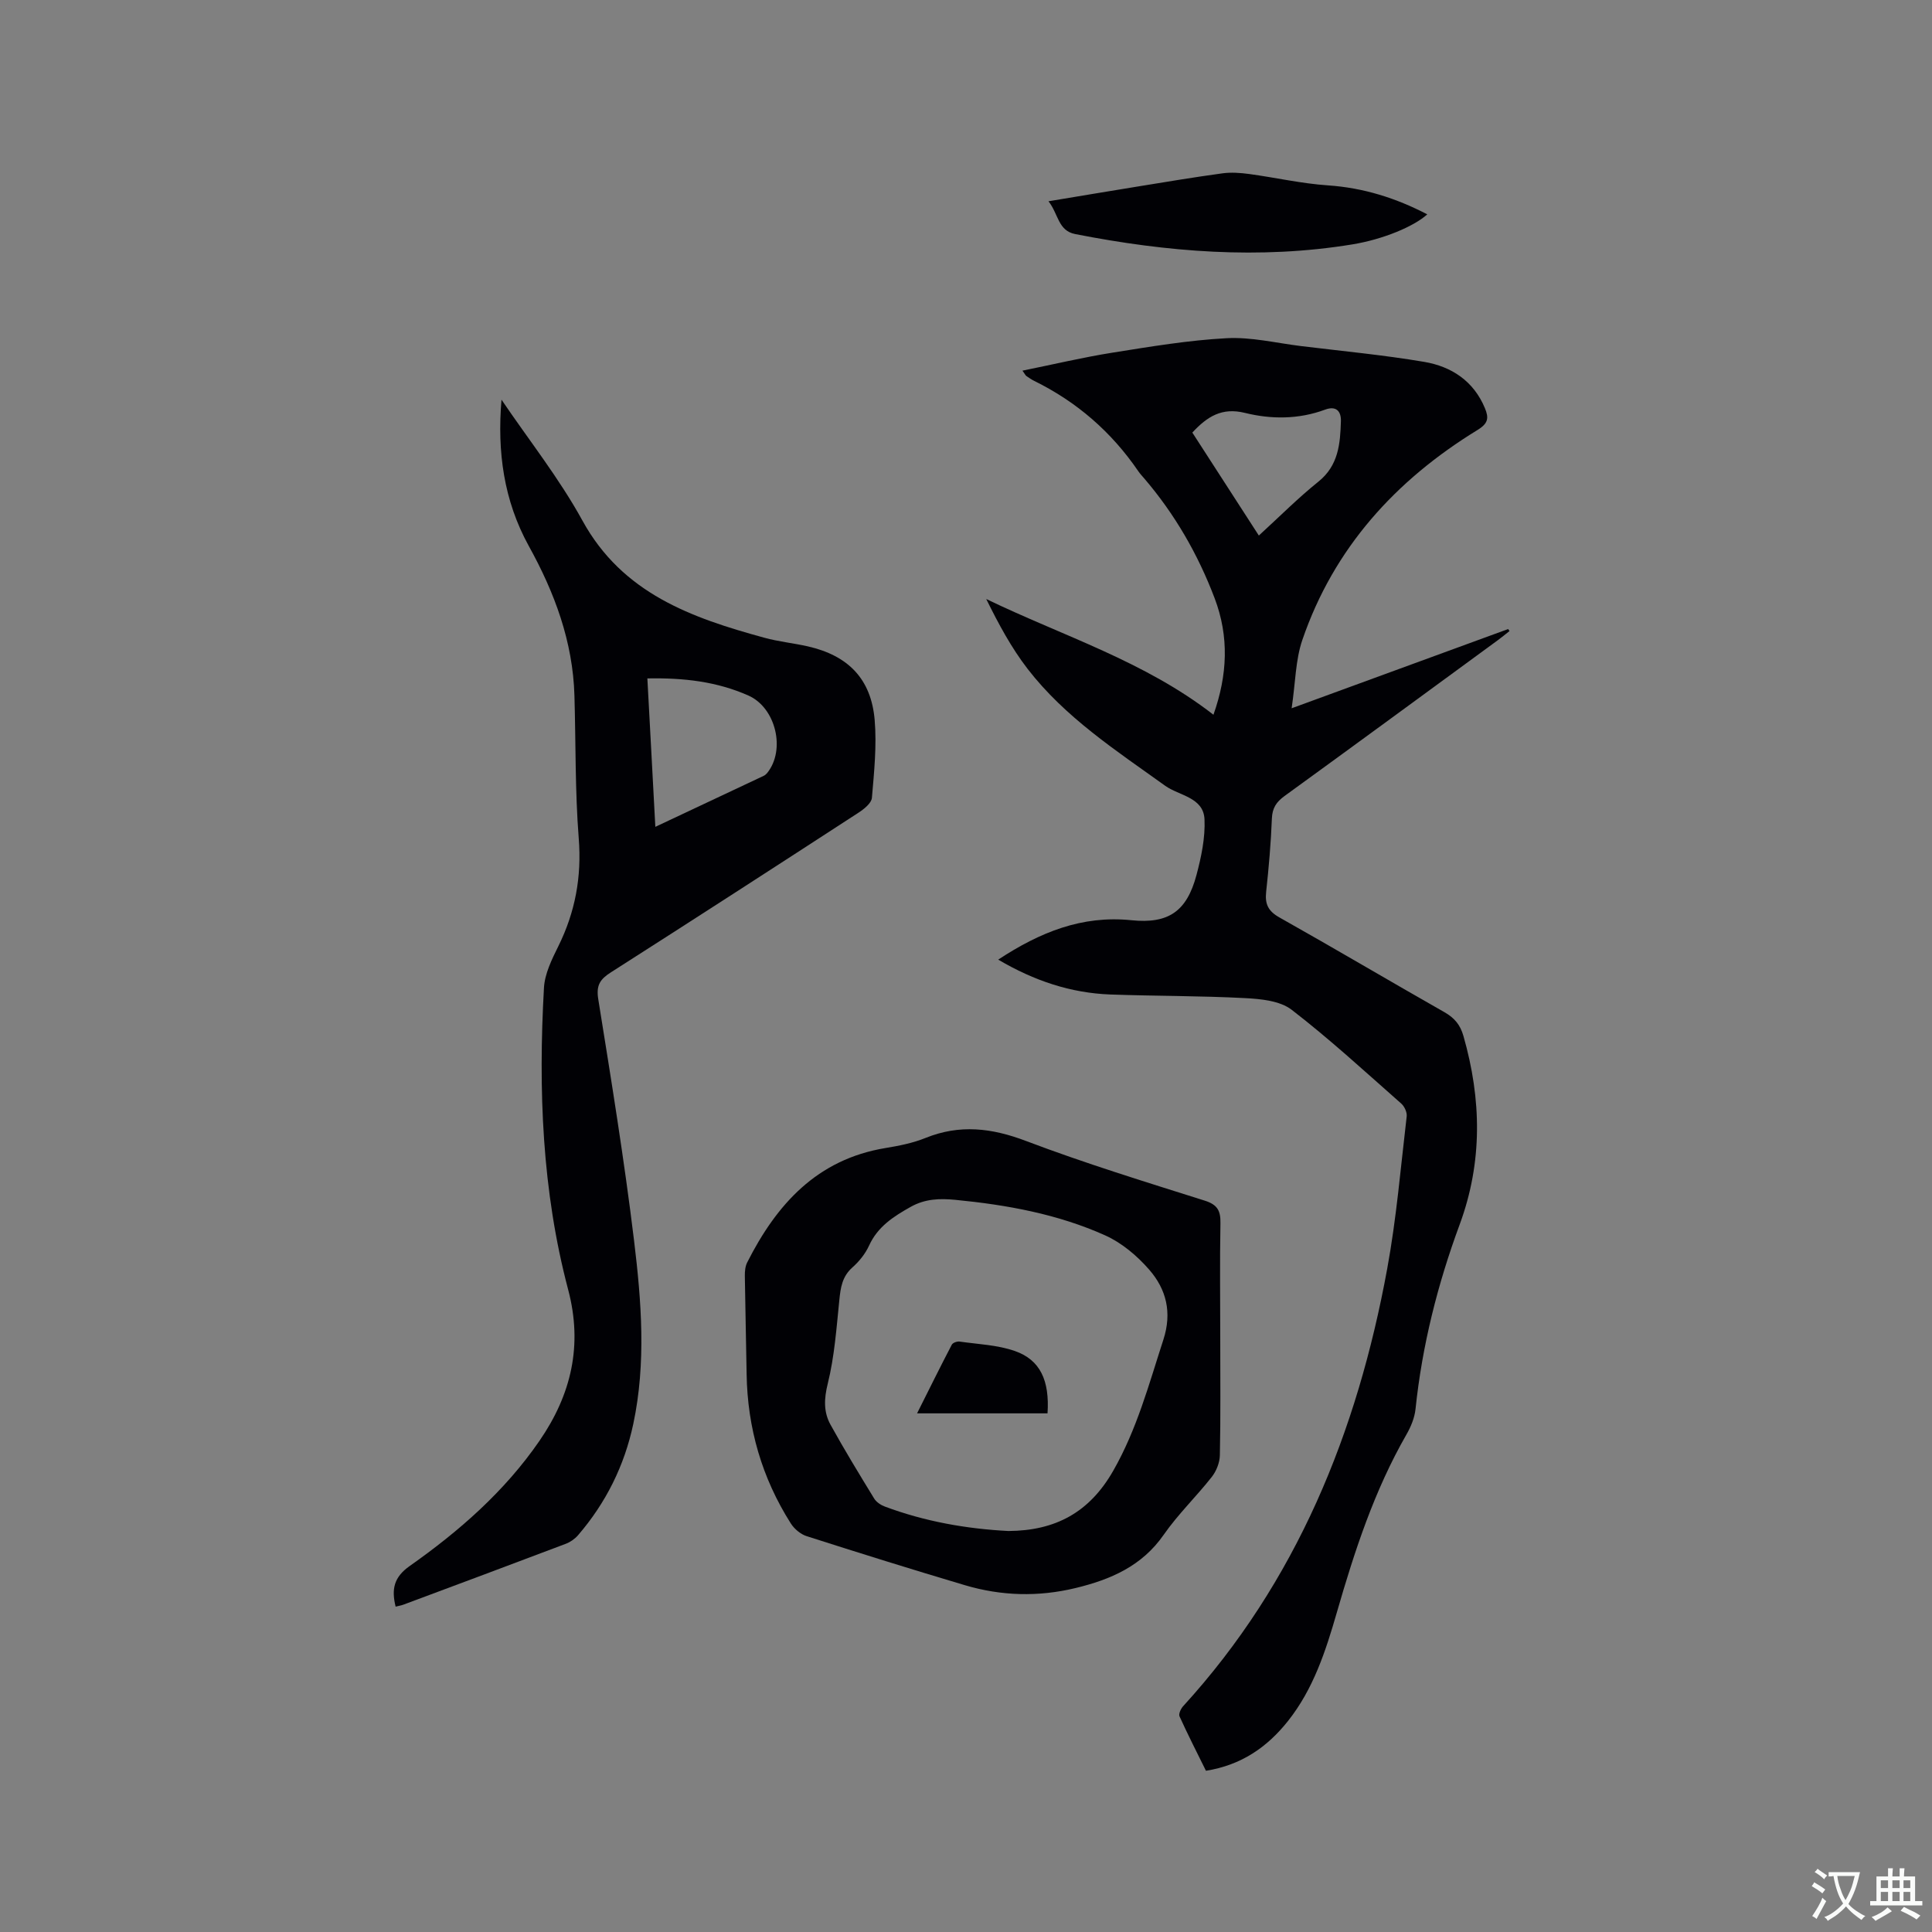 <svg enable-background="new 0 0 400 400" viewBox="0 0 400 400" xmlns="http://www.w3.org/2000/svg"><rect x="0" y="0" width="400" height="400" fill="#808080" stroke="none"/><g fill="#010105"><path d="m206.67 198.68c8.65-5.69 17.36-9.2 27.55-8.16 7.7.79 11.48-1.82 13.49-9.33 1-3.75 1.84-7.73 1.67-11.55-.2-4.59-5.25-4.88-8.15-6.96-10.17-7.3-20.71-14.15-28.47-24.19-3.38-4.38-6.03-9.32-8.57-14.47 15.88 7.67 32.78 12.87 47.04 23.96 2.92-8.23 3.27-16.17.24-24.14-3.45-9.09-8.24-17.4-14.58-24.8-.41-.48-.86-.95-1.21-1.47-5.55-8.13-12.73-14.37-21.56-18.71-.57-.28-1.09-.65-1.62-1.01-.16-.11-.25-.32-.81-1.11 6.42-1.3 12.5-2.75 18.66-3.73 7.84-1.25 15.72-2.57 23.63-2.99 5.08-.27 10.25 1 15.37 1.63 8.51 1.04 17.06 1.84 25.51 3.27 5.64.96 10.24 3.95 12.58 9.6.83 2.01.7 3.13-1.53 4.5-16.95 10.38-29.74 24.42-36.27 43.46-1.43 4.16-1.42 8.82-2.22 14.16 15.72-5.75 30.27-11.07 44.82-16.4.1.14.2.27.29.41-.81.64-1.61 1.3-2.44 1.91-14.71 10.77-29.4 21.55-44.16 32.26-1.69 1.23-2.51 2.48-2.6 4.64-.2 5.08-.64 10.16-1.19 15.21-.27 2.52.43 3.97 2.74 5.27 11.45 6.44 22.75 13.13 34.17 19.62 2.07 1.18 3.27 2.59 3.94 4.93 3.75 13.11 3.99 26.1-.78 39.03-4.57 12.37-7.77 25.06-9.14 38.2-.19 1.81-.96 3.68-1.88 5.28-6.65 11.58-10.75 24.14-14.42 36.87-2.3 7.96-4.84 15.81-10.1 22.44-4.3 5.42-9.65 9.13-16.99 10.31-1.83-3.71-3.74-7.45-5.47-11.26-.23-.5.26-1.57.73-2.09 23.55-25.79 36.07-56.78 42.27-90.61 1.91-10.4 2.79-21 4.03-31.52.1-.84-.46-2.07-1.12-2.65-7.48-6.59-14.82-13.36-22.7-19.43-2.42-1.86-6.35-2.24-9.63-2.41-9.29-.49-18.61-.42-27.91-.75-8.19-.31-15.76-2.83-23.21-7.22zm53.96-87.8c4.32-3.95 8.13-7.79 12.32-11.15 4.18-3.35 4.53-7.87 4.67-12.53.06-2.06-.98-3.24-3.27-2.39-5.45 2.02-11.12 2.03-16.58.68-4.79-1.19-7.83.75-10.91 4.07 4.5 6.96 9.02 13.96 13.77 21.32z"/><path d="m103.83 82.75c5.63 8.31 11.94 16.26 16.75 25.02 8.3 15.13 22.6 20.14 37.68 24.27 2.95.81 6.03 1.11 9.02 1.79 8.35 1.91 13.08 6.74 13.81 15.22.45 5.33-.11 10.77-.57 16.13-.1 1.11-1.63 2.33-2.78 3.08-17.05 11.08-34.13 22.12-51.27 33.06-2.23 1.42-3.07 2.67-2.61 5.53 2.67 16.62 5.38 33.25 7.41 49.96 1.53 12.6 2.53 25.34-.15 37.98-1.84 8.66-5.67 16.36-11.45 23.07-.66.76-1.6 1.42-2.54 1.77-11.18 4.24-22.39 8.41-33.59 12.59-.47.18-.99.25-1.63.42-.89-3.61-.37-6.11 2.92-8.42 10.26-7.23 19.67-15.46 26.86-25.91 6.58-9.56 9-19.75 5.94-31.31-5.42-20.48-6.19-41.44-5.01-62.47.16-2.93 1.63-5.9 2.97-8.61 3.51-7.09 4.86-14.38 4.23-22.36-.77-9.81-.6-19.7-.89-29.55-.32-11.18-4.12-21.35-9.45-30.97-5.19-9.42-6.56-19.51-5.65-30.29zm30.2 57.71c.29 5.29.56 10.24.82 15.19.27 5.03.54 10.05.83 15.54 7.74-3.64 15.08-7.09 22.41-10.55.28-.13.54-.35.74-.59 3.88-4.8 1.8-13.52-3.87-16.04-6.5-2.89-13.36-3.7-20.93-3.55z"/><path d="m252.64 277.14c0 8.06.09 16.11-.08 24.16-.03 1.52-.73 3.28-1.68 4.49-3.21 4.08-7 7.73-9.95 11.97-4.52 6.5-11.02 9.28-18.26 11.03-7.69 1.86-15.37 1.65-22.92-.6-10.95-3.25-21.85-6.66-32.73-10.14-1.26-.4-2.56-1.49-3.28-2.62-5.99-9.43-8.99-19.78-9.16-30.95-.1-6.78-.28-13.56-.37-20.34-.01-.92.08-1.95.48-2.75 6.09-12.05 14.45-21.36 28.63-23.7 2.81-.46 5.68-1.03 8.3-2.09 7.09-2.86 13.7-2.07 20.79.62 12.16 4.61 24.62 8.44 37.02 12.36 2.66.84 3.3 2.11 3.25 4.7-.15 7.96-.04 15.91-.04 23.86zm-43.85 39.84c9.71-.07 16.75-3.82 21.69-12.47 4.91-8.6 7.39-17.92 10.39-27.16 1.82-5.62.6-10.41-2.93-14.47-2.5-2.87-5.69-5.57-9.13-7.11-9.82-4.41-20.35-6.32-31.05-7.36-3.22-.31-6.23-.21-9.18 1.44-3.57 2-6.85 4.09-8.65 8.04-.77 1.69-2.05 3.28-3.45 4.52-2.13 1.89-2.45 4.2-2.71 6.8-.59 5.78-1 11.64-2.39 17.25-.78 3.15-.89 5.86.57 8.51 2.86 5.18 5.95 10.24 9.04 15.29.45.73 1.36 1.34 2.19 1.65 8.31 3.11 16.93 4.62 25.61 5.07z"/><path d="m217.08 41.67c6.59-1.09 12.51-2.09 18.44-3.05 5.84-.95 11.68-1.93 17.55-2.73 1.82-.25 3.75-.11 5.59.14 5.44.74 10.83 1.98 16.29 2.35 7.35.5 14.08 2.63 20.55 6-2.77 2.51-9.12 5.17-15.51 6.22-19.26 3.15-38.37 1.59-57.39-2.14-3.55-.7-3.44-4.12-5.52-6.79z"/><path d="m216.88 292.62c-8.87 0-17.6 0-27.01 0 2.49-4.97 4.79-9.62 7.19-14.22.21-.4 1.1-.72 1.62-.64 3.83.55 7.83.69 11.43 1.95 5.25 1.83 7.22 6.09 6.77 12.91z"/></g><path d="m377.9 391.2c-.2.3-.4.5-.6.8-.7-.6-1.4-1-2.2-1.5.2-.3.4-.5.5-.8.6.4 1.4.8 2.3 1.5zm-1.8 6.1c-.2-.2-.5-.4-.9-.6.4-.6.8-1.2 1.2-1.9s.7-1.3.9-1.9c.3.3.5.5.8.7-.7 1.3-1.4 2.6-2 3.7zm2.2-9c-.3.3-.5.5-.6.8-.6-.6-1.3-1.1-2-1.5.3-.3.5-.5.6-.7.6.5 1.3.9 2 1.4zm.3.2v-.9h2 4.5c-.3 1.3-.6 2.5-1 3.6s-.9 2.1-1.4 3c.4.5 1 1 1.6 1.4s1.2.8 1.9 1.1c-.3.2-.5.4-.8.8-.4-.3-1-.7-1.6-1.2s-1.2-1.1-1.6-1.6c-.5.6-1.1 1.1-1.7 1.6s-1.4.9-2.1 1.4c-.1-.3-.3-.5-.7-.8.6-.2 1.2-.5 1.9-1s1.4-1.1 2-1.8c-.5-.8-.9-1.6-1.2-2.5s-.6-2-.8-3.2c-.4.1-.7.1-1 .1zm2.5 2.7c.3 1 .7 1.7 1 2.2.3-.5.6-1.1 1-2s.6-1.9.9-3h-3.2-.4c.1.9.3 1.8.7 2.8z" fill="#fafbfa"/><path d="m396.5 388.5v1.5 3.6h1.5v.9c-.4 0-1 0-1.7 0h-7.9c-.5 0-.9 0-1.2 0v-.9h1.3v-3.5c0-.7 0-1.2 0-1.6h2.4c0-.8 0-1.4 0-1.7h1c0 .3-.1.8-.1 1.7h1.5c0-.8 0-1.4 0-1.7h1c0 .3-.1.9-.1 1.7zm-8.2 9.2c-.2-.3-.5-.5-.8-.8.8-.3 1.4-.6 1.9-.9s1-.7 1.4-1.1c.3.3.6.5.9.8-1.6 1-2.8 1.6-3.4 2zm2.6-6.8v-1.6h-1.5v1.6zm0 2.7v-1.9h-1.5v1.9zm2.4-2.7v-1.6h-1.5v1.6zm0 2.7v-1.9h-1.5v1.9zm.2 2 .7-.8c.4.2.9.5 1.6.8s1.3.7 1.8 1c-.3.3-.5.5-.8.8-.4-.3-1.5-1-3.3-1.8zm2-4.7v-1.6h-1.4v1.6zm0 2.7v-1.9h-1.4v1.9z" fill="#fafbfa"/></svg>